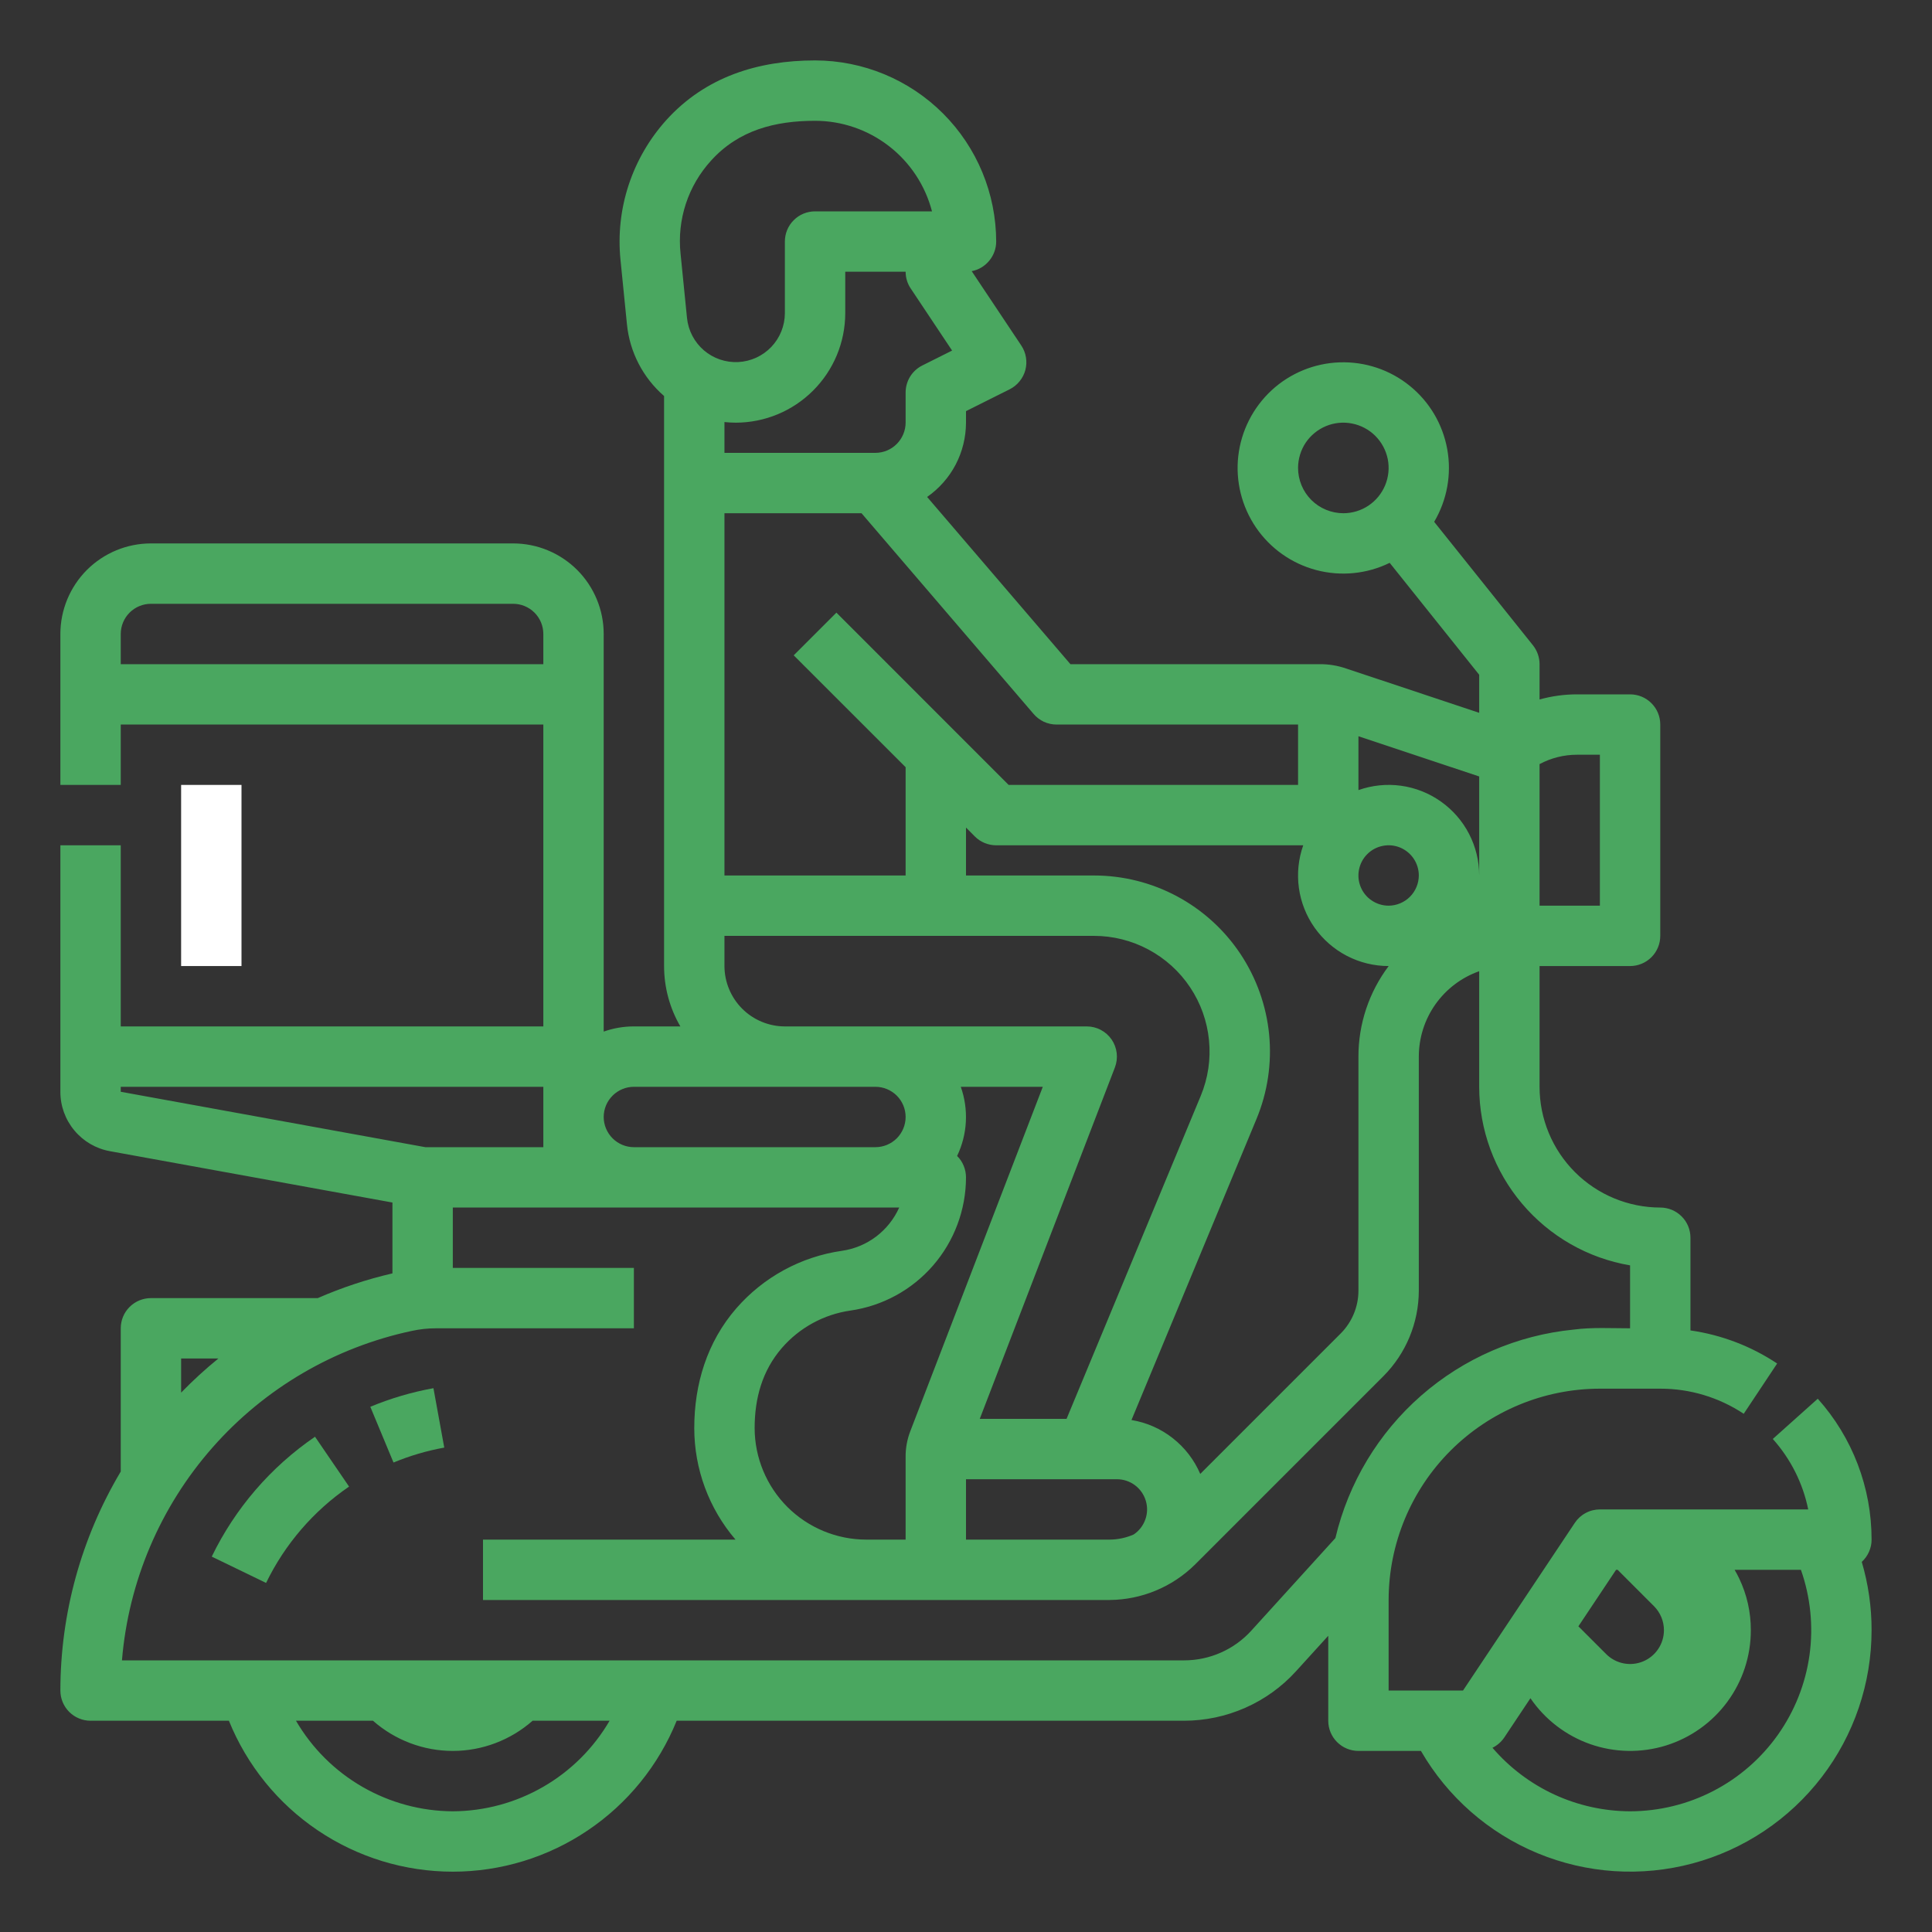 <svg width="40" height="40" viewBox="0 0 40 40" fill="none" xmlns="http://www.w3.org/2000/svg">
<rect x="0" y="0" width="40" height="40" fill="#333333" stroke="none"/>
<path d="M7.667 29.126L8.147 30.28C8.485 30.14 8.837 30.036 9.198 29.971L8.974 28.741C8.526 28.822 8.088 28.951 7.667 29.126Z" fill="#4AA760"/>
<path d="M4.384 32.228L5.509 32.773C5.898 31.97 6.491 31.282 7.227 30.778L6.522 29.746C5.605 30.373 4.868 31.229 4.384 32.228Z" fill="#4AA760"/>
<path d="M38.749 31.876C38.75 30.799 38.353 29.761 37.635 28.959L36.704 29.792C37.073 30.205 37.327 30.708 37.437 31.251H33.124C33.022 31.251 32.92 31.276 32.83 31.325C32.739 31.373 32.662 31.443 32.605 31.529L30.29 35.001H28.75V33.126C28.751 31.966 29.212 30.854 30.032 30.034C30.853 29.213 31.965 28.752 33.124 28.751H34.374C34.989 28.75 35.59 28.931 36.102 29.271L36.794 28.23C36.255 27.871 35.641 27.637 34.999 27.545V25.626C34.999 25.46 34.934 25.301 34.816 25.184C34.699 25.067 34.54 25.001 34.374 25.001C33.712 25 33.076 24.736 32.608 24.268C32.139 23.799 31.875 23.163 31.875 22.501V20.001H33.749C33.915 20.001 34.074 19.935 34.191 19.818C34.309 19.7 34.374 19.541 34.374 19.376V15.001C34.374 14.835 34.309 14.676 34.191 14.559C34.074 14.441 33.915 14.376 33.749 14.376H32.647C32.386 14.376 32.126 14.412 31.875 14.482V13.751C31.875 13.609 31.826 13.471 31.738 13.36L29.693 10.804C29.96 10.352 30.057 9.819 29.964 9.302C29.871 8.785 29.596 8.318 29.187 7.988C28.779 7.657 28.265 7.485 27.74 7.502C27.215 7.519 26.714 7.724 26.328 8.08C25.942 8.437 25.697 8.92 25.637 9.442C25.578 9.964 25.709 10.489 26.005 10.923C26.302 11.357 26.745 11.669 27.253 11.803C27.761 11.937 28.3 11.884 28.772 11.653L30.625 13.97V14.758L27.877 13.843C27.697 13.78 27.508 13.749 27.317 13.751H22.162L19.195 10.289C19.443 10.116 19.646 9.886 19.786 9.619C19.926 9.351 19.999 9.053 20 8.751V8.512L20.904 8.06C20.983 8.02 21.053 7.964 21.109 7.895C21.165 7.826 21.206 7.747 21.229 7.661C21.251 7.575 21.256 7.486 21.241 7.398C21.227 7.311 21.194 7.228 21.145 7.154L20.118 5.614C20.261 5.587 20.389 5.51 20.481 5.398C20.574 5.286 20.625 5.146 20.625 5.001C20.623 4.006 20.228 3.053 19.525 2.35C18.822 1.647 17.869 1.252 16.875 1.251C15.698 1.251 14.608 1.589 13.797 2.484C13.446 2.873 13.18 3.331 13.016 3.828C12.852 4.326 12.794 4.852 12.846 5.374L12.98 6.711C13.036 7.287 13.312 7.82 13.749 8.199V20.001C13.749 20.44 13.865 20.871 14.086 21.251H13.124C12.912 21.25 12.7 21.287 12.499 21.358V13.126C12.499 12.629 12.301 12.152 11.95 11.8C11.598 11.449 11.122 11.251 10.624 11.251H3.125C2.627 11.251 2.151 11.449 1.799 11.8C1.448 12.152 1.25 12.629 1.25 13.126V16.251H2.5V15.001H11.249V21.251H2.5V17.501H1.25V22.604C1.249 22.897 1.352 23.18 1.54 23.405C1.727 23.63 1.988 23.782 2.276 23.834L8.125 24.897V26.364C7.595 26.487 7.077 26.658 6.579 26.876H3.125C2.959 26.876 2.8 26.942 2.683 27.059C2.565 27.176 2.5 27.335 2.5 27.501V30.467C1.683 31.838 1.251 33.405 1.25 35.001C1.25 35.166 1.315 35.325 1.433 35.443C1.55 35.56 1.709 35.626 1.875 35.626H4.739C5.113 36.549 5.754 37.34 6.579 37.896C7.405 38.453 8.379 38.751 9.375 38.751C10.37 38.751 11.344 38.453 12.169 37.896C12.995 37.34 13.636 36.549 14.01 35.626H24.518C24.954 35.625 25.384 35.534 25.782 35.358C26.181 35.182 26.538 34.925 26.831 34.603L27.5 33.867V35.626C27.5 35.791 27.565 35.95 27.683 36.068C27.8 36.185 27.959 36.251 28.125 36.251H29.419C29.97 37.204 30.819 37.949 31.836 38.37C32.853 38.791 33.98 38.865 35.044 38.58C36.107 38.295 37.046 37.667 37.716 36.794C38.386 35.921 38.749 34.851 38.749 33.751C38.75 33.272 38.681 32.796 38.546 32.337C38.61 32.278 38.661 32.207 38.696 32.128C38.731 32.048 38.75 31.962 38.749 31.876ZM26.875 9.688C26.875 9.503 26.93 9.321 27.032 9.167C27.136 9.013 27.282 8.893 27.453 8.822C27.625 8.751 27.813 8.732 27.995 8.769C28.177 8.805 28.344 8.894 28.475 9.025C28.606 9.156 28.695 9.323 28.732 9.505C28.768 9.687 28.749 9.876 28.678 10.047C28.607 10.218 28.487 10.365 28.333 10.468C28.179 10.571 27.997 10.626 27.812 10.626C27.564 10.625 27.325 10.527 27.149 10.351C26.974 10.175 26.875 9.937 26.875 9.688ZM17.933 31.876C17.321 31.875 16.734 31.631 16.301 31.199C15.869 30.766 15.625 30.179 15.624 29.567C15.624 28.953 15.78 28.379 16.189 27.907C16.553 27.488 17.056 27.213 17.606 27.134C18.27 27.039 18.878 26.708 19.318 26.201C19.757 25.695 19.999 25.046 20 24.376C20 24.294 19.983 24.212 19.952 24.136C19.921 24.06 19.875 23.991 19.816 23.933C19.922 23.711 19.984 23.471 19.997 23.225C20.01 22.979 19.974 22.733 19.892 22.501H21.59L18.847 29.631C18.781 29.803 18.747 29.986 18.75 30.17V31.876H17.933ZM20 30.626H23.125C23.259 30.626 23.389 30.669 23.497 30.749C23.604 30.829 23.683 30.941 23.722 31.07C23.761 31.198 23.758 31.335 23.712 31.461C23.667 31.587 23.583 31.696 23.471 31.77C23.314 31.839 23.145 31.875 22.973 31.876H20V30.626ZM24.85 30.516C24.725 30.225 24.53 29.971 24.281 29.776C24.032 29.58 23.738 29.451 23.426 29.4L26.014 23.168C26.244 22.614 26.334 22.012 26.276 21.416C26.217 20.819 26.012 20.246 25.68 19.747C25.347 19.248 24.896 18.839 24.367 18.556C23.838 18.273 23.248 18.126 22.648 18.126H20V17.134L20.183 17.318C20.241 17.376 20.309 17.422 20.385 17.453C20.461 17.484 20.542 17.501 20.625 17.501H26.982C26.882 17.783 26.851 18.086 26.892 18.383C26.933 18.68 27.045 18.963 27.218 19.208C27.392 19.453 27.621 19.653 27.887 19.791C28.154 19.929 28.45 20.001 28.75 20.001H28.751C28.344 20.541 28.124 21.199 28.125 21.876V26.724C28.124 27.055 27.992 27.373 27.758 27.608L24.85 30.516ZM28.75 18.751C28.626 18.751 28.505 18.714 28.402 18.645C28.299 18.577 28.219 18.479 28.172 18.365C28.125 18.251 28.112 18.125 28.137 18.004C28.161 17.882 28.22 17.771 28.308 17.684C28.395 17.596 28.506 17.537 28.628 17.513C28.749 17.488 28.875 17.501 28.989 17.548C29.103 17.596 29.201 17.676 29.269 17.778C29.338 17.881 29.375 18.002 29.375 18.126C29.374 18.291 29.308 18.45 29.191 18.567C29.074 18.684 28.915 18.75 28.75 18.751ZM33.124 15.626V18.751H31.875V15.82C32.112 15.693 32.378 15.626 32.647 15.626H33.124ZM30.625 18.126C30.625 17.826 30.553 17.53 30.415 17.264C30.277 16.997 30.077 16.768 29.832 16.595C29.587 16.421 29.304 16.309 29.007 16.268C28.71 16.227 28.407 16.258 28.125 16.358V15.243L30.625 16.076V18.126ZM21.875 15.001H26.875V16.251H20.883L17.317 12.684L16.433 13.568L18.75 15.884V18.126H14.999V10.626H17.837L21.4 14.782C21.459 14.851 21.532 14.906 21.613 14.944C21.695 14.981 21.784 15.001 21.875 15.001ZM14.724 3.323C15.295 2.692 16.053 2.501 16.875 2.501C17.429 2.501 17.967 2.686 18.405 3.025C18.843 3.364 19.156 3.839 19.296 4.376H16.875C16.709 4.376 16.55 4.441 16.433 4.559C16.315 4.676 16.25 4.835 16.25 5.001V6.485C16.249 6.745 16.148 6.995 15.969 7.183C15.789 7.371 15.544 7.483 15.285 7.496C15.025 7.509 14.77 7.422 14.573 7.253C14.376 7.083 14.251 6.845 14.224 6.587L14.09 5.25C14.053 4.902 14.091 4.55 14.2 4.218C14.309 3.886 14.488 3.581 14.724 3.323ZM15.234 8.751C15.835 8.75 16.41 8.511 16.835 8.086C17.26 7.662 17.499 7.086 17.5 6.485V5.626H18.75C18.75 5.749 18.786 5.87 18.855 5.972L19.712 7.258L19.095 7.567C18.991 7.619 18.904 7.699 18.843 7.797C18.782 7.896 18.75 8.01 18.75 8.126V8.751C18.749 8.916 18.683 9.075 18.566 9.192C18.449 9.31 18.29 9.375 18.125 9.376H14.999V8.738C15.077 8.746 15.156 8.751 15.234 8.751ZM14.999 20.001V19.376H22.648C23.042 19.376 23.43 19.473 23.777 19.659C24.125 19.845 24.421 20.113 24.64 20.441C24.859 20.769 24.993 21.145 25.031 21.538C25.07 21.93 25.011 22.325 24.86 22.689L22.082 29.376H20.285L23.083 22.1C23.119 22.005 23.132 21.903 23.12 21.802C23.108 21.702 23.072 21.605 23.015 21.522C22.957 21.438 22.88 21.37 22.791 21.323C22.701 21.275 22.601 21.251 22.5 21.251H16.25C15.918 21.25 15.6 21.118 15.366 20.884C15.132 20.65 15 20.332 14.999 20.001ZM13.124 22.501H18.125C18.29 22.501 18.449 22.567 18.567 22.684C18.684 22.801 18.75 22.96 18.75 23.126C18.75 23.291 18.684 23.45 18.567 23.568C18.449 23.685 18.29 23.751 18.125 23.751H13.124C12.959 23.751 12.8 23.685 12.683 23.568C12.565 23.45 12.499 23.291 12.499 23.126C12.499 22.96 12.565 22.801 12.683 22.684C12.8 22.567 12.959 22.501 13.124 22.501ZM2.5 13.751V13.126C2.5 12.96 2.566 12.801 2.683 12.684C2.8 12.567 2.959 12.501 3.125 12.501H10.624C10.79 12.501 10.949 12.567 11.066 12.684C11.183 12.801 11.249 12.96 11.249 13.126V13.751H2.5ZM2.5 22.501H11.249V23.751H8.806L2.5 22.604V22.501ZM4.522 28.126C4.251 28.346 3.993 28.582 3.75 28.833V28.126H4.522ZM9.375 37.501C8.717 37.498 8.072 37.323 7.502 36.994C6.933 36.666 6.459 36.194 6.128 35.626H7.722C8.179 36.028 8.766 36.251 9.375 36.251C9.983 36.251 10.57 36.028 11.027 35.626H12.621C12.29 36.194 11.816 36.666 11.247 36.994C10.678 37.323 10.032 37.498 9.375 37.501ZM25.906 33.762C25.73 33.955 25.516 34.11 25.277 34.215C25.038 34.321 24.779 34.376 24.518 34.376H2.525C2.66 32.744 3.317 31.199 4.399 29.97C5.48 28.741 6.93 27.894 8.531 27.554C8.693 27.519 8.858 27.501 9.023 27.501H13.124V26.251H9.375V25.001H18.617C18.511 25.238 18.346 25.445 18.139 25.602C17.931 25.759 17.687 25.86 17.429 25.897C16.581 26.019 15.806 26.442 15.244 27.088C14.639 27.785 14.374 28.656 14.374 29.567C14.374 30.414 14.677 31.233 15.228 31.876H10V33.126H22.973C23.635 33.121 24.269 32.858 24.741 32.393L28.642 28.492C29.11 28.022 29.373 27.387 29.375 26.724V21.876C29.375 21.488 29.495 21.11 29.719 20.793C29.943 20.477 30.259 20.237 30.625 20.108V22.501C30.626 23.387 30.94 24.244 31.512 24.92C32.084 25.597 32.876 26.05 33.749 26.198V27.501C33.361 27.501 32.964 27.477 32.579 27.528C31.41 27.643 30.306 28.122 29.422 28.896C28.538 29.67 27.918 30.701 27.648 31.844L25.906 33.762ZM33.459 32.501H33.491L34.245 33.255C34.376 33.387 34.45 33.565 34.45 33.751C34.45 33.889 34.409 34.025 34.332 34.14C34.255 34.255 34.146 34.345 34.018 34.398C33.89 34.451 33.749 34.465 33.613 34.438C33.477 34.411 33.352 34.344 33.254 34.246L32.679 33.671L33.459 32.501ZM33.749 37.501C33.208 37.499 32.673 37.381 32.181 37.154C31.69 36.927 31.253 36.597 30.9 36.186C30.999 36.137 31.083 36.064 31.145 35.972L31.686 35.16C31.987 35.601 32.422 35.934 32.926 36.111C33.43 36.287 33.978 36.297 34.488 36.14C34.998 35.982 35.445 35.665 35.762 35.235C36.079 34.805 36.25 34.285 36.249 33.751C36.25 33.38 36.168 33.014 36.008 32.68C35.979 32.619 35.947 32.559 35.913 32.501H37.286C37.485 33.066 37.546 33.672 37.464 34.266C37.381 34.86 37.157 35.425 36.811 35.915C36.464 36.405 36.006 36.804 35.473 37.08C34.94 37.356 34.349 37.5 33.749 37.501Z" fill="#4AA760"/>
<path d="M5 16.251H3.75V20.001H5V16.251Z" fill="white"/>
</svg>
